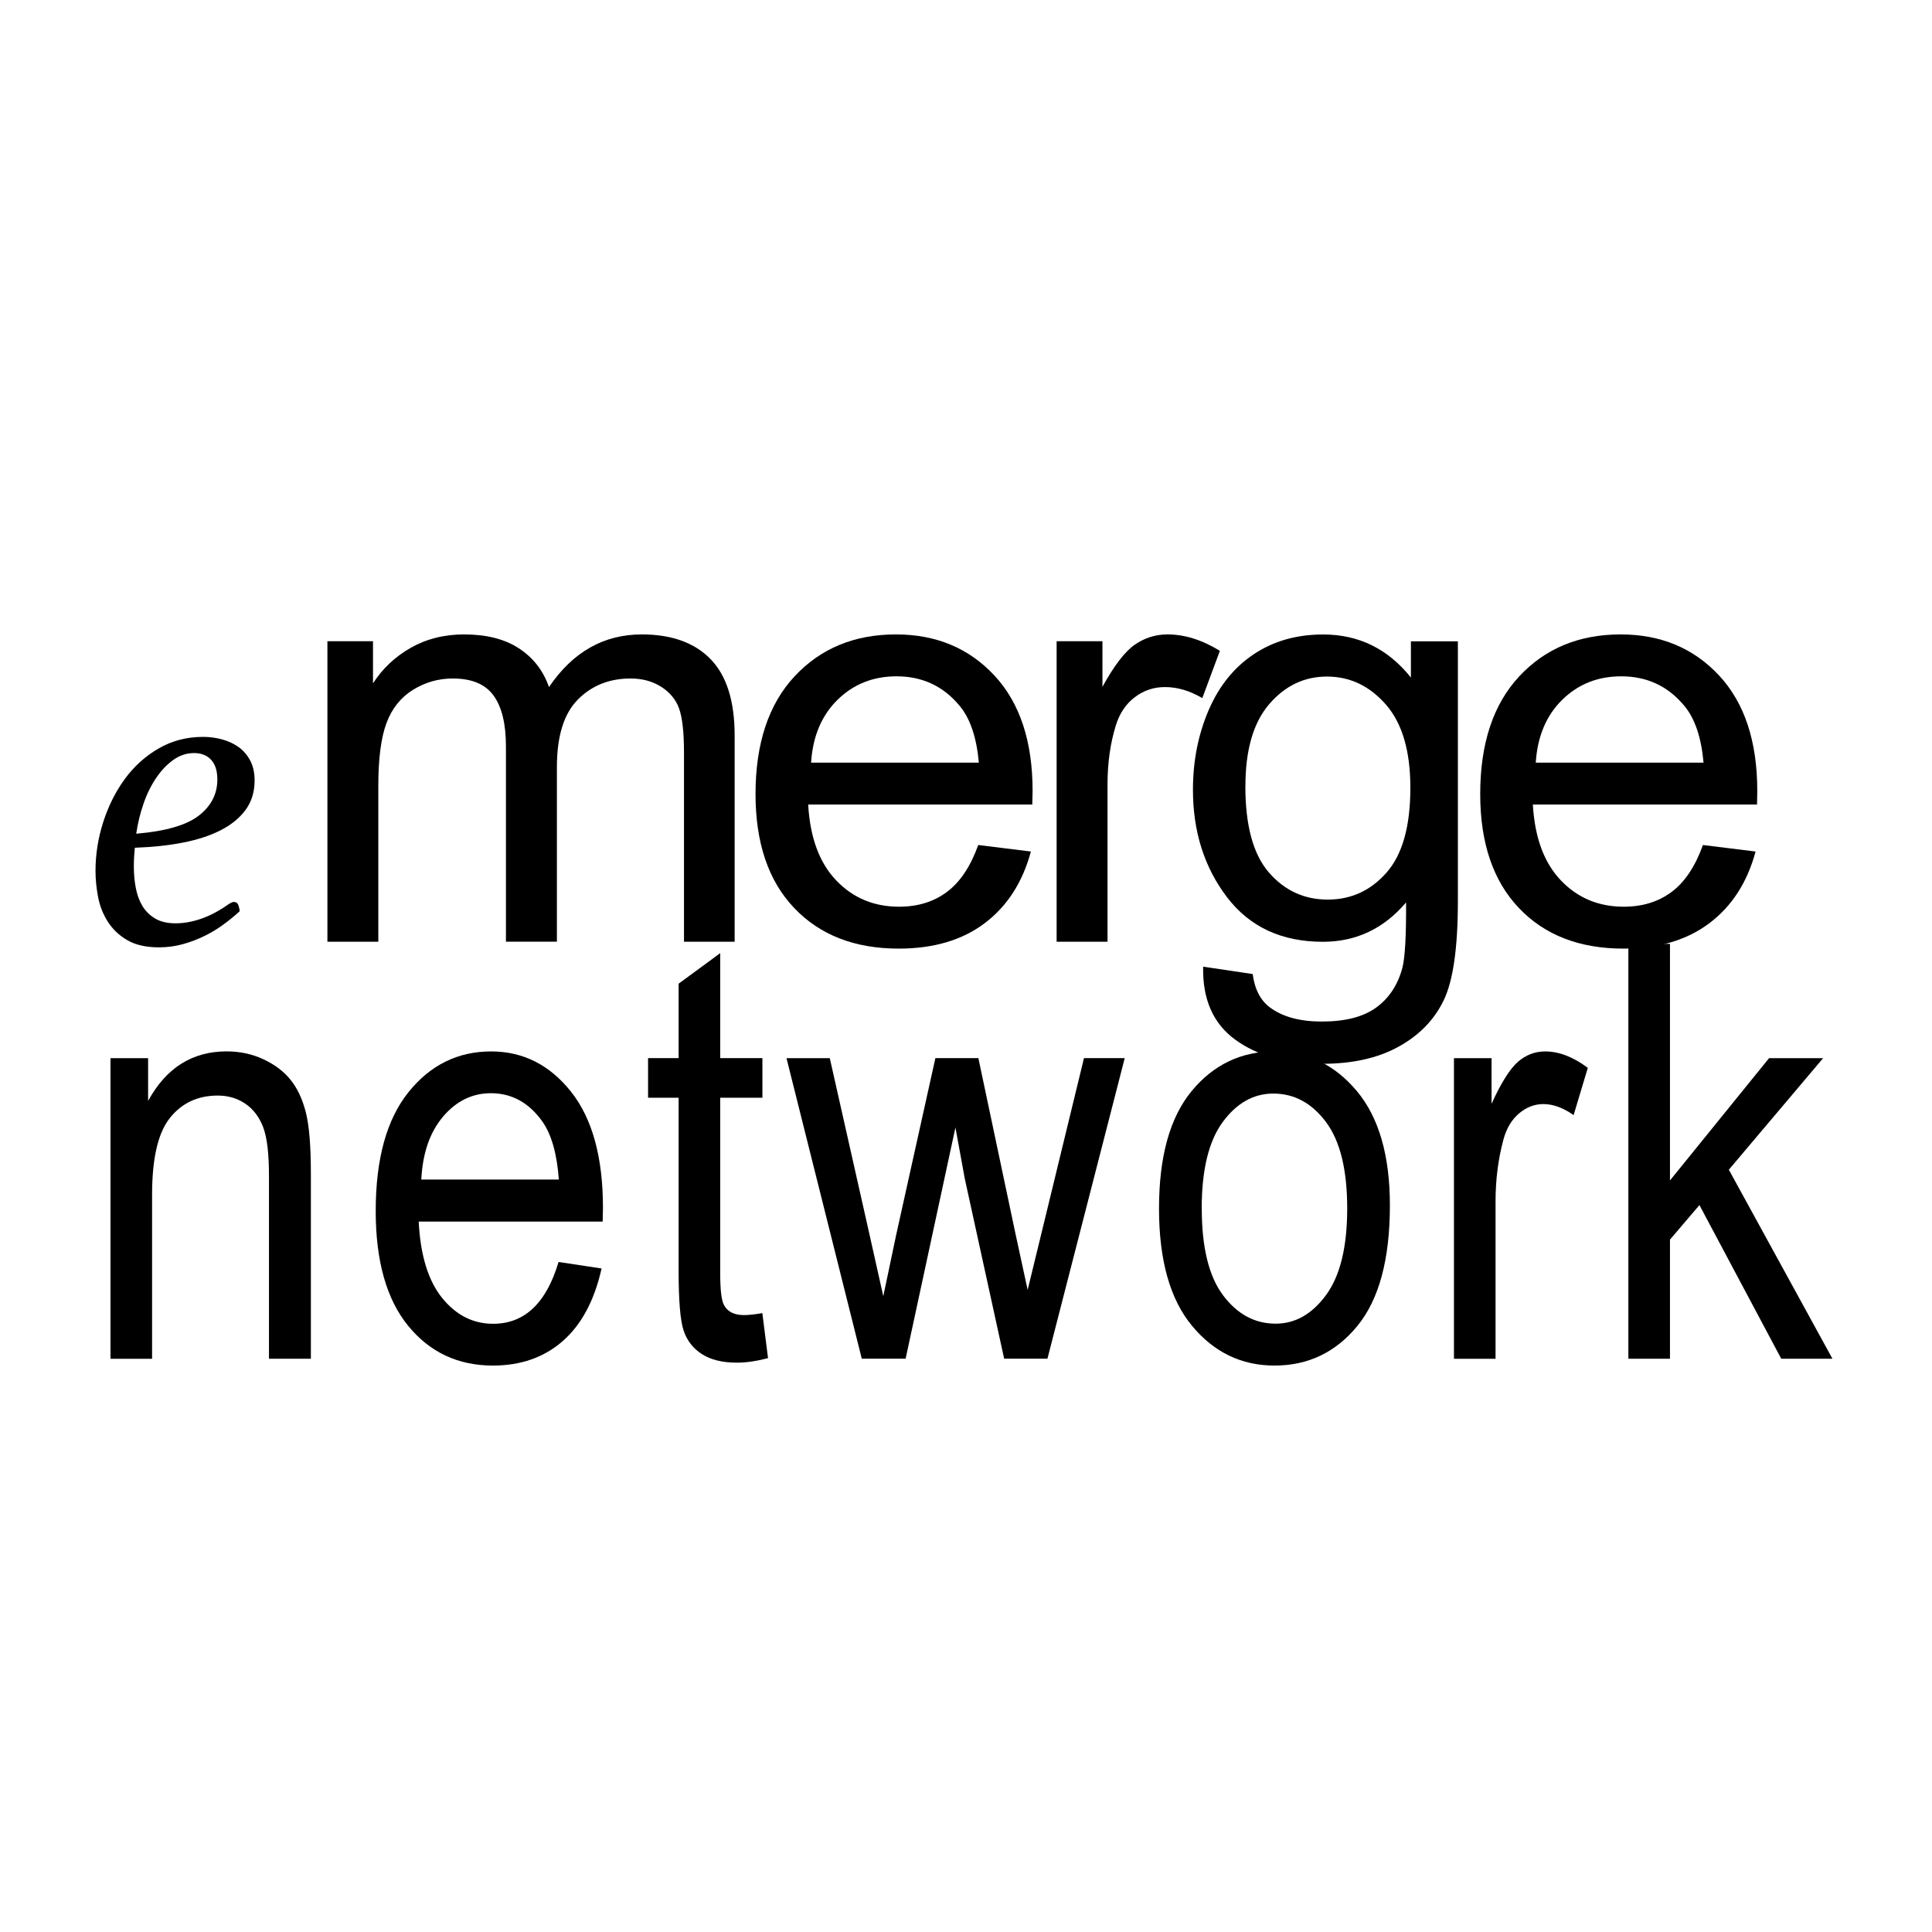 <!-- Generated by IcoMoon.io -->
<svg version="1.1" xmlns="http://www.w3.org/2000/svg" width="32" height="32" viewBox="0 0 32 32">
<title>emerge</title>
<path d="M2.256 13.809c0.486-0.041 0.832-0.141 1.037-0.3s0.307-0.358 0.307-0.599c0-0.143-0.035-0.252-0.104-0.326s-0.163-0.111-0.28-0.111c-0.123 0-0.237 0.037-0.342 0.111s-0.2 0.173-0.284 0.296c-0.084 0.123-0.155 0.265-0.211 0.426s-0.097 0.329-0.123 0.503zM2.233 14.040c-0.005 0.051-0.009 0.102-0.012 0.154s-0.004 0.105-0.004 0.161c0 0.118 0.010 0.233 0.031 0.346s0.056 0.212 0.108 0.3c0.051 0.087 0.122 0.157 0.211 0.211s0.204 0.081 0.342 0.081c0.133 0 0.271-0.024 0.415-0.073s0.289-0.124 0.438-0.227c0.051-0.036 0.087-0.054 0.108-0.054 0.041 0 0.068 0.020 0.081 0.061s0.019 0.072 0.019 0.092c-0.077 0.072-0.164 0.143-0.261 0.215s-0.202 0.136-0.315 0.192c-0.113 0.056-0.233 0.102-0.361 0.138s-0.261 0.054-0.399 0.054c-0.215 0-0.39-0.040-0.526-0.119s-0.243-0.182-0.323-0.307c-0.079-0.125-0.133-0.262-0.161-0.411s-0.042-0.292-0.042-0.43c0-0.271 0.042-0.54 0.127-0.806s0.204-0.504 0.357-0.714c0.154-0.21 0.34-0.379 0.561-0.507s0.466-0.192 0.737-0.192c0.108 0 0.212 0.014 0.315 0.042s0.193 0.070 0.273 0.127c0.079 0.056 0.143 0.131 0.192 0.223s0.073 0.202 0.073 0.33c0 0.189-0.050 0.352-0.15 0.488s-0.238 0.248-0.415 0.338c-0.177 0.090-0.385 0.157-0.626 0.204s-0.504 0.074-0.791 0.084z"></path>
<path d="M5.423 15.599v-4.978h0.755v0.698c0.156-0.244 0.364-0.44 0.623-0.588s0.555-0.223 0.886-0.223c0.369 0 0.671 0.076 0.907 0.23s0.403 0.367 0.499 0.642c0.394-0.581 0.906-0.872 1.538-0.872 0.494 0 0.874 0.137 1.139 0.41s0.398 0.694 0.398 1.263v3.417h-0.839v-3.136c0-0.338-0.028-0.58-0.082-0.729s-0.154-0.268-0.298-0.359-0.312-0.136-0.506-0.136c-0.35 0-0.641 0.116-0.872 0.349s-0.347 0.605-0.347 1.118v2.892h-0.844v-3.234c0-0.375-0.069-0.656-0.206-0.844s-0.362-0.281-0.675-0.281c-0.237 0-0.457 0.063-0.659 0.188s-0.348 0.308-0.438 0.548-0.136 0.588-0.136 1.041v2.583h-0.844z"></path>
<path d="M16.203 13.996l0.872 0.108c-0.138 0.509-0.392 0.905-0.764 1.186s-0.847 0.422-1.425 0.422c-0.728 0-1.305-0.224-1.732-0.673s-0.64-1.077-0.64-1.887c0-0.837 0.216-1.488 0.647-1.95s0.99-0.694 1.678-0.694c0.666 0 1.209 0.227 1.631 0.68s0.633 1.091 0.633 1.913c0 0.050-0.002 0.125-0.005 0.225h-3.712c0.031 0.547 0.186 0.965 0.464 1.256s0.625 0.436 1.041 0.436c0.309 0 0.573-0.081 0.792-0.244s0.392-0.422 0.52-0.778zM13.433 12.632h2.78c-0.038-0.419-0.144-0.733-0.319-0.942-0.269-0.325-0.617-0.488-1.045-0.488-0.388 0-0.713 0.13-0.977 0.389s-0.41 0.606-0.438 1.041z"></path>
<path d="M17.501 15.599v-4.978h0.759v0.755c0.194-0.353 0.373-0.586 0.537-0.699s0.344-0.169 0.541-0.169c0.284 0 0.573 0.091 0.867 0.272l-0.291 0.783c-0.206-0.122-0.412-0.183-0.619-0.183-0.185 0-0.35 0.055-0.497 0.166s-0.252 0.265-0.314 0.462c-0.094 0.3-0.14 0.628-0.14 0.984v2.606h-0.844z"></path>
<path d="M19.928 16.011l0.82 0.122c0.034 0.253 0.13 0.437 0.286 0.553 0.21 0.156 0.495 0.234 0.858 0.234 0.391 0 0.692-0.078 0.905-0.234s0.356-0.375 0.431-0.656c0.044-0.172 0.064-0.533 0.061-1.083-0.369 0.435-0.828 0.652-1.378 0.652-0.684 0-1.214-0.247-1.589-0.74s-0.563-1.086-0.563-1.777c0-0.475 0.086-0.913 0.258-1.315s0.421-0.712 0.748-0.93c0.327-0.219 0.71-0.328 1.151-0.328 0.588 0 1.072 0.237 1.453 0.713v-0.6h0.778v4.303c0 0.775-0.079 1.324-0.237 1.648s-0.408 0.579-0.75 0.766c-0.342 0.188-0.763 0.281-1.263 0.281-0.594 0-1.074-0.134-1.439-0.401s-0.542-0.669-0.53-1.207zM20.627 13.021c0 0.653 0.13 1.13 0.389 1.429s0.584 0.45 0.975 0.45c0.388 0 0.712-0.149 0.975-0.448s0.394-0.766 0.394-1.404c0-0.61-0.135-1.069-0.405-1.378s-0.596-0.464-0.977-0.464c-0.375 0-0.694 0.152-0.956 0.457s-0.394 0.757-0.394 1.357z"></path>
<path d="M28.206 13.996l0.872 0.108c-0.137 0.509-0.392 0.905-0.764 1.186s-0.847 0.422-1.425 0.422c-0.728 0-1.306-0.224-1.732-0.673s-0.64-1.077-0.64-1.887c0-0.837 0.216-1.488 0.647-1.95s0.991-0.694 1.678-0.694c0.666 0 1.209 0.227 1.631 0.68s0.633 1.091 0.633 1.913c0 0.050-0.002 0.125-0.004 0.225h-3.713c0.031 0.547 0.186 0.965 0.464 1.256s0.625 0.436 1.041 0.436c0.309 0 0.573-0.081 0.792-0.244s0.392-0.422 0.52-0.778zM25.436 12.632h2.78c-0.037-0.419-0.144-0.733-0.319-0.942-0.269-0.325-0.617-0.488-1.045-0.488-0.388 0-0.713 0.13-0.977 0.389s-0.41 0.606-0.438 1.041z"></path>
<path d="M1.83 22.505v-4.978h0.623v0.708c0.15-0.275 0.334-0.481 0.551-0.617s0.466-0.204 0.748-0.204c0.219 0 0.421 0.043 0.607 0.129s0.336 0.198 0.45 0.338c0.114 0.139 0.199 0.319 0.256 0.541s0.084 0.562 0.084 1.022v3.061h-0.694v-3.028c0-0.365-0.031-0.633-0.094-0.801s-0.16-0.3-0.293-0.392-0.287-0.138-0.462-0.138c-0.331 0-0.595 0.124-0.792 0.371s-0.295 0.67-0.295 1.27v2.719h-0.689z"></path>
<path d="M9.251 20.902l0.713 0.108c-0.119 0.532-0.334 0.932-0.644 1.203s-0.696 0.405-1.156 0.405c-0.578 0-1.046-0.22-1.404-0.659s-0.537-1.073-0.537-1.901c0-0.86 0.18-1.515 0.541-1.966s0.818-0.677 1.371-0.677c0.528 0 0.969 0.222 1.322 0.666s0.53 1.086 0.53 1.927l-0.005 0.225h-3.047c0.028 0.559 0.158 0.981 0.389 1.266s0.512 0.427 0.844 0.427c0.519 0 0.88-0.341 1.083-1.022zM6.978 19.537h2.278c-0.031-0.431-0.124-0.753-0.276-0.966-0.222-0.309-0.505-0.464-0.849-0.464-0.309 0-0.573 0.129-0.792 0.387s-0.339 0.605-0.361 1.043z"></path>
<path d="M12.627 21.75l0.094 0.745c-0.191 0.050-0.363 0.075-0.516 0.075-0.24 0-0.434-0.048-0.581-0.143s-0.248-0.226-0.302-0.392c-0.055-0.165-0.082-0.495-0.082-0.989v-2.864h-0.506v-0.656h0.506v-1.233l0.689-0.506v1.739h0.699v0.656h-0.699v2.911c0 0.269 0.020 0.442 0.061 0.52 0.059 0.113 0.17 0.169 0.333 0.169 0.078 0 0.18-0.011 0.305-0.033z"></path>
<path d="M14.274 22.505l-1.247-4.978h0.717l0.647 2.873 0.239 1.069 0.216-1.027 0.647-2.916h0.712l0.61 2.887 0.206 0.952 0.234-0.961 0.699-2.878h0.675l-1.28 4.978h-0.717l-0.652-2.981-0.155-0.848-0.825 3.829h-0.727z"></path>
<path d="M19.197 20.016c0-0.86 0.18-1.508 0.541-1.945s0.818-0.656 1.371-0.656c0.544 0 0.998 0.219 1.364 0.656s0.548 1.069 0.548 1.894c0 0.894-0.18 1.559-0.539 1.997s-0.817 0.656-1.373 0.656c-0.547 0-1.002-0.22-1.366-0.659s-0.546-1.087-0.546-1.943zM19.905 20.016c0 0.644 0.117 1.123 0.352 1.437s0.525 0.471 0.872 0.471c0.325 0 0.604-0.159 0.836-0.476s0.349-0.795 0.349-1.432c0-0.641-0.117-1.118-0.352-1.432s-0.525-0.471-0.872-0.471c-0.328 0-0.608 0.158-0.839 0.473s-0.347 0.792-0.347 1.43z"></path>
<path d="M24.082 22.505v-4.978h0.623v0.755c0.159-0.35 0.306-0.582 0.438-0.696s0.282-0.171 0.448-0.171c0.231 0 0.467 0.091 0.708 0.272l-0.235 0.783c-0.172-0.122-0.339-0.183-0.501-0.183-0.147 0-0.281 0.052-0.403 0.155s-0.208 0.247-0.258 0.431c-0.087 0.322-0.131 0.664-0.131 1.027v2.606h-0.689z"></path>
<path d="M26.971 22.505v-6.872h0.689v3.919l1.641-2.025h0.895l-1.561 1.847 1.716 3.131h-0.848l-1.355-2.545-0.488 0.572v1.973h-0.689z"></path>
</svg>
